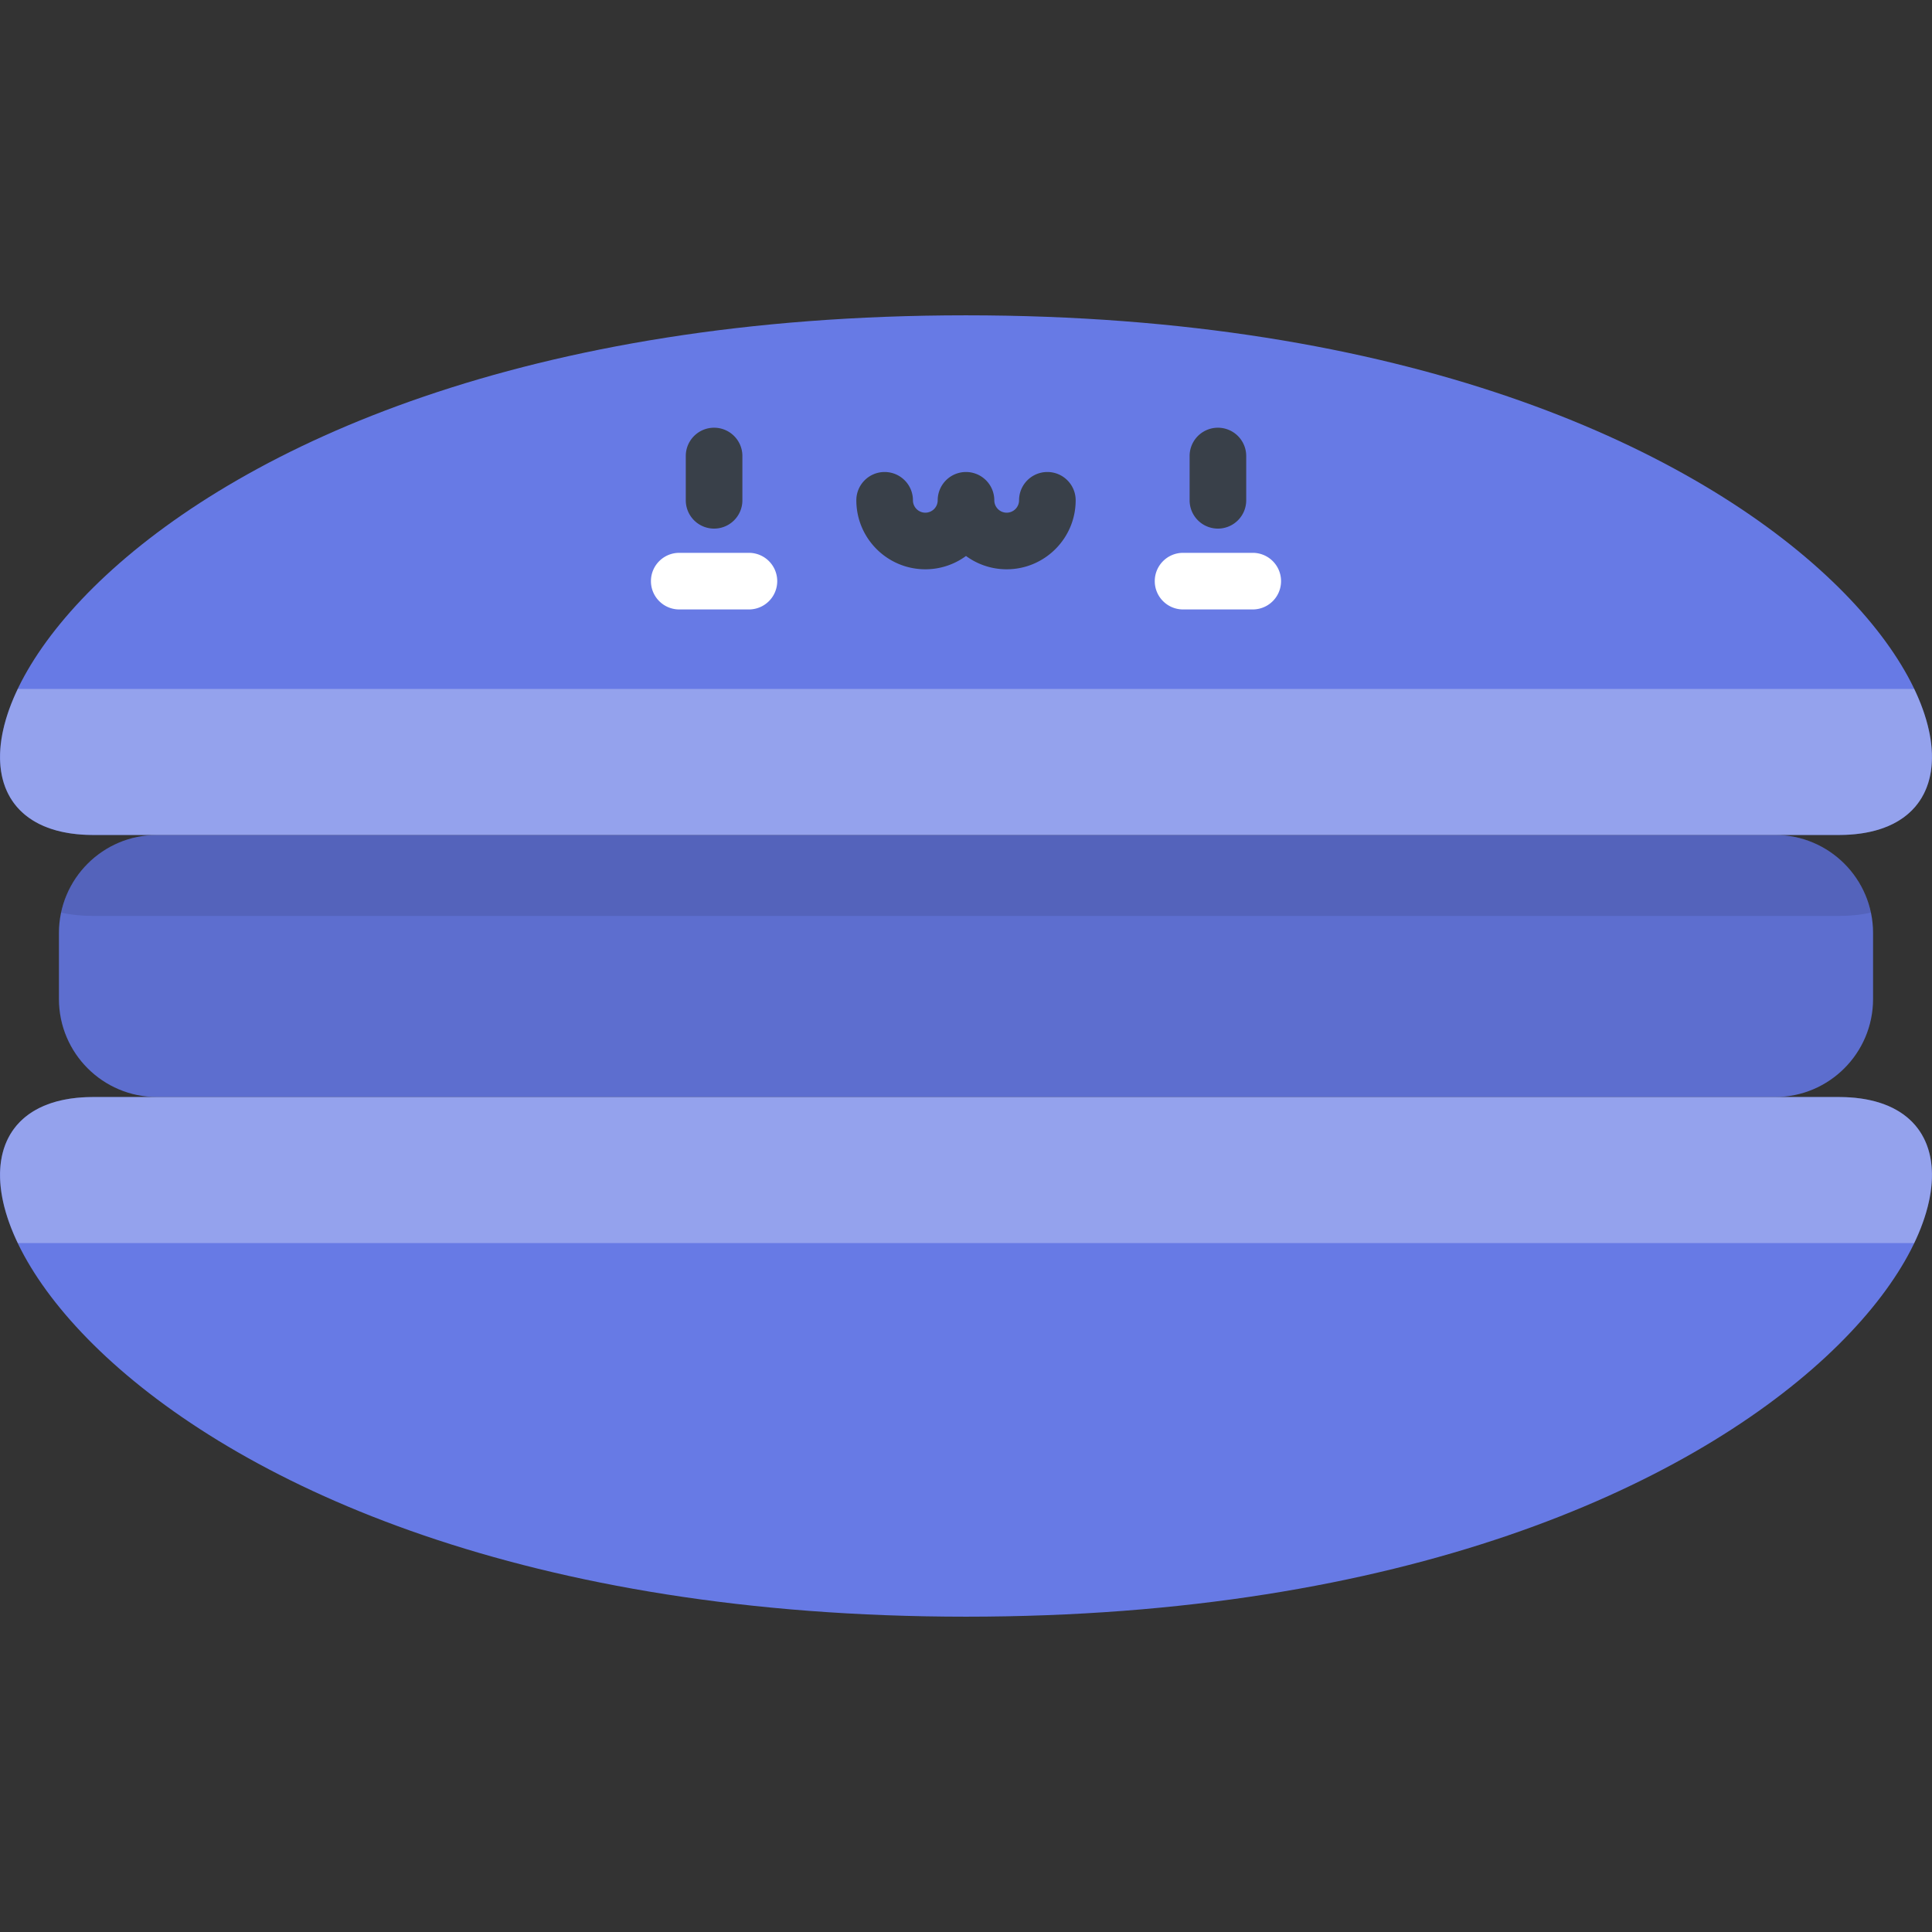 <svg xmlns="http://www.w3.org/2000/svg" width="512" height="512"><rect width="100%" height="100%" fill="#333333" stroke="none"/><path d="M470.395 290.722H41.605c-14.35 0-25.983-11.633-25.983-25.983v-17.478c0-14.35 11.633-25.983 25.983-25.983h428.79c14.35 0 25.983 11.633 25.983 25.983v17.478c0 14.35-11.633 25.983-25.983 25.983z" data-original="#20AB6C" class="active-path" data-old_color="##677AE" fill="#677ae5"/><path d="M470.395 290.722H41.605c-14.35 0-25.983-11.633-25.983-25.983v-17.478c0-14.35 11.633-25.983 25.983-25.983h428.79c14.35 0 25.983 11.633 25.983 25.983v17.478c0 14.35-11.633 25.983-25.983 25.983z" data-original="#000000" opacity=".1"/><path d="M470.395 221.279H41.605c-12.493 0-22.923 8.818-25.414 20.569 2.547.579 5.388.884 8.522.884h462.574c3.134 0 5.975-.304 8.522-.884-2.491-11.751-12.921-20.569-25.414-20.569z" data-original="#000000" opacity=".1"/><path d="M256 221.279h231.287c66.696 0 1.257-137.717-231.287-137.717S-41.983 221.279 24.713 221.279H256z" data-original="#20AB6C" class="active-path" data-old_color="##677AE" fill="#677ae5"/><path d="M507.28 182.566H4.72c-10.462 21.884-3.316 38.712 19.993 38.712h462.574c23.309.001 30.455-16.827 19.993-38.712z" opacity=".3" fill="#fff"/><path d="M256 290.722h231.287c66.696 0 1.257 137.717-231.287 137.717S-41.983 290.722 24.713 290.722H256z" data-original="#20AB6C" class="active-path" data-old_color="##677AE" fill="#677ae5"/><path d="M507.28 329.434H4.72c-10.462-21.884-3.316-38.712 19.993-38.712h462.574c23.309 0 30.455 16.827 19.993 38.712z" opacity=".3" fill="#fff"/><path d="M189.24 140.085a7.5 7.5 0 0 1-7.5-7.5v-11.736c0-4.142 3.357-7.5 7.5-7.5s7.5 3.358 7.5 7.5v11.736c0 4.143-3.357 7.5-7.5 7.5zM322.76 140.085a7.5 7.5 0 0 1-7.5-7.5v-11.736a7.5 7.5 0 0 1 15 0v11.736a7.5 7.5 0 0 1-7.5 7.5z" data-original="#394049" fill="#394049"/><path d="M198.474 161.508h-18.467c-4.143 0-7.5-3.358-7.5-7.5s3.357-7.5 7.5-7.5h18.467a7.5 7.5 0 0 1 0 15zM331.993 161.508h-18.468c-4.143 0-7.5-3.358-7.5-7.5s3.357-7.5 7.5-7.5h18.468a7.5 7.5 0 0 1 0 15z" data-original="#FFFFFF" fill="#fff"/><path d="M266.781 150.867c-4.028 0-7.757-1.31-10.781-3.526a18.183 18.183 0 0 1-10.781 3.526c-10.08 0-18.281-8.201-18.281-18.281 0-4.142 3.357-7.5 7.5-7.5s7.5 3.358 7.5 7.5a3.285 3.285 0 0 0 3.281 3.281 3.284 3.284 0 0 0 3.281-3.281 7.5 7.5 0 0 1 7.5-7.5 7.5 7.5 0 0 1 7.5 7.5 3.285 3.285 0 0 0 3.281 3.281 3.284 3.284 0 0 0 3.281-3.281c0-4.142 3.357-7.5 7.5-7.5s7.5 3.358 7.5 7.5c.001 10.08-8.201 18.281-18.281 18.281z" data-original="#394049" fill="#394049"/></svg>